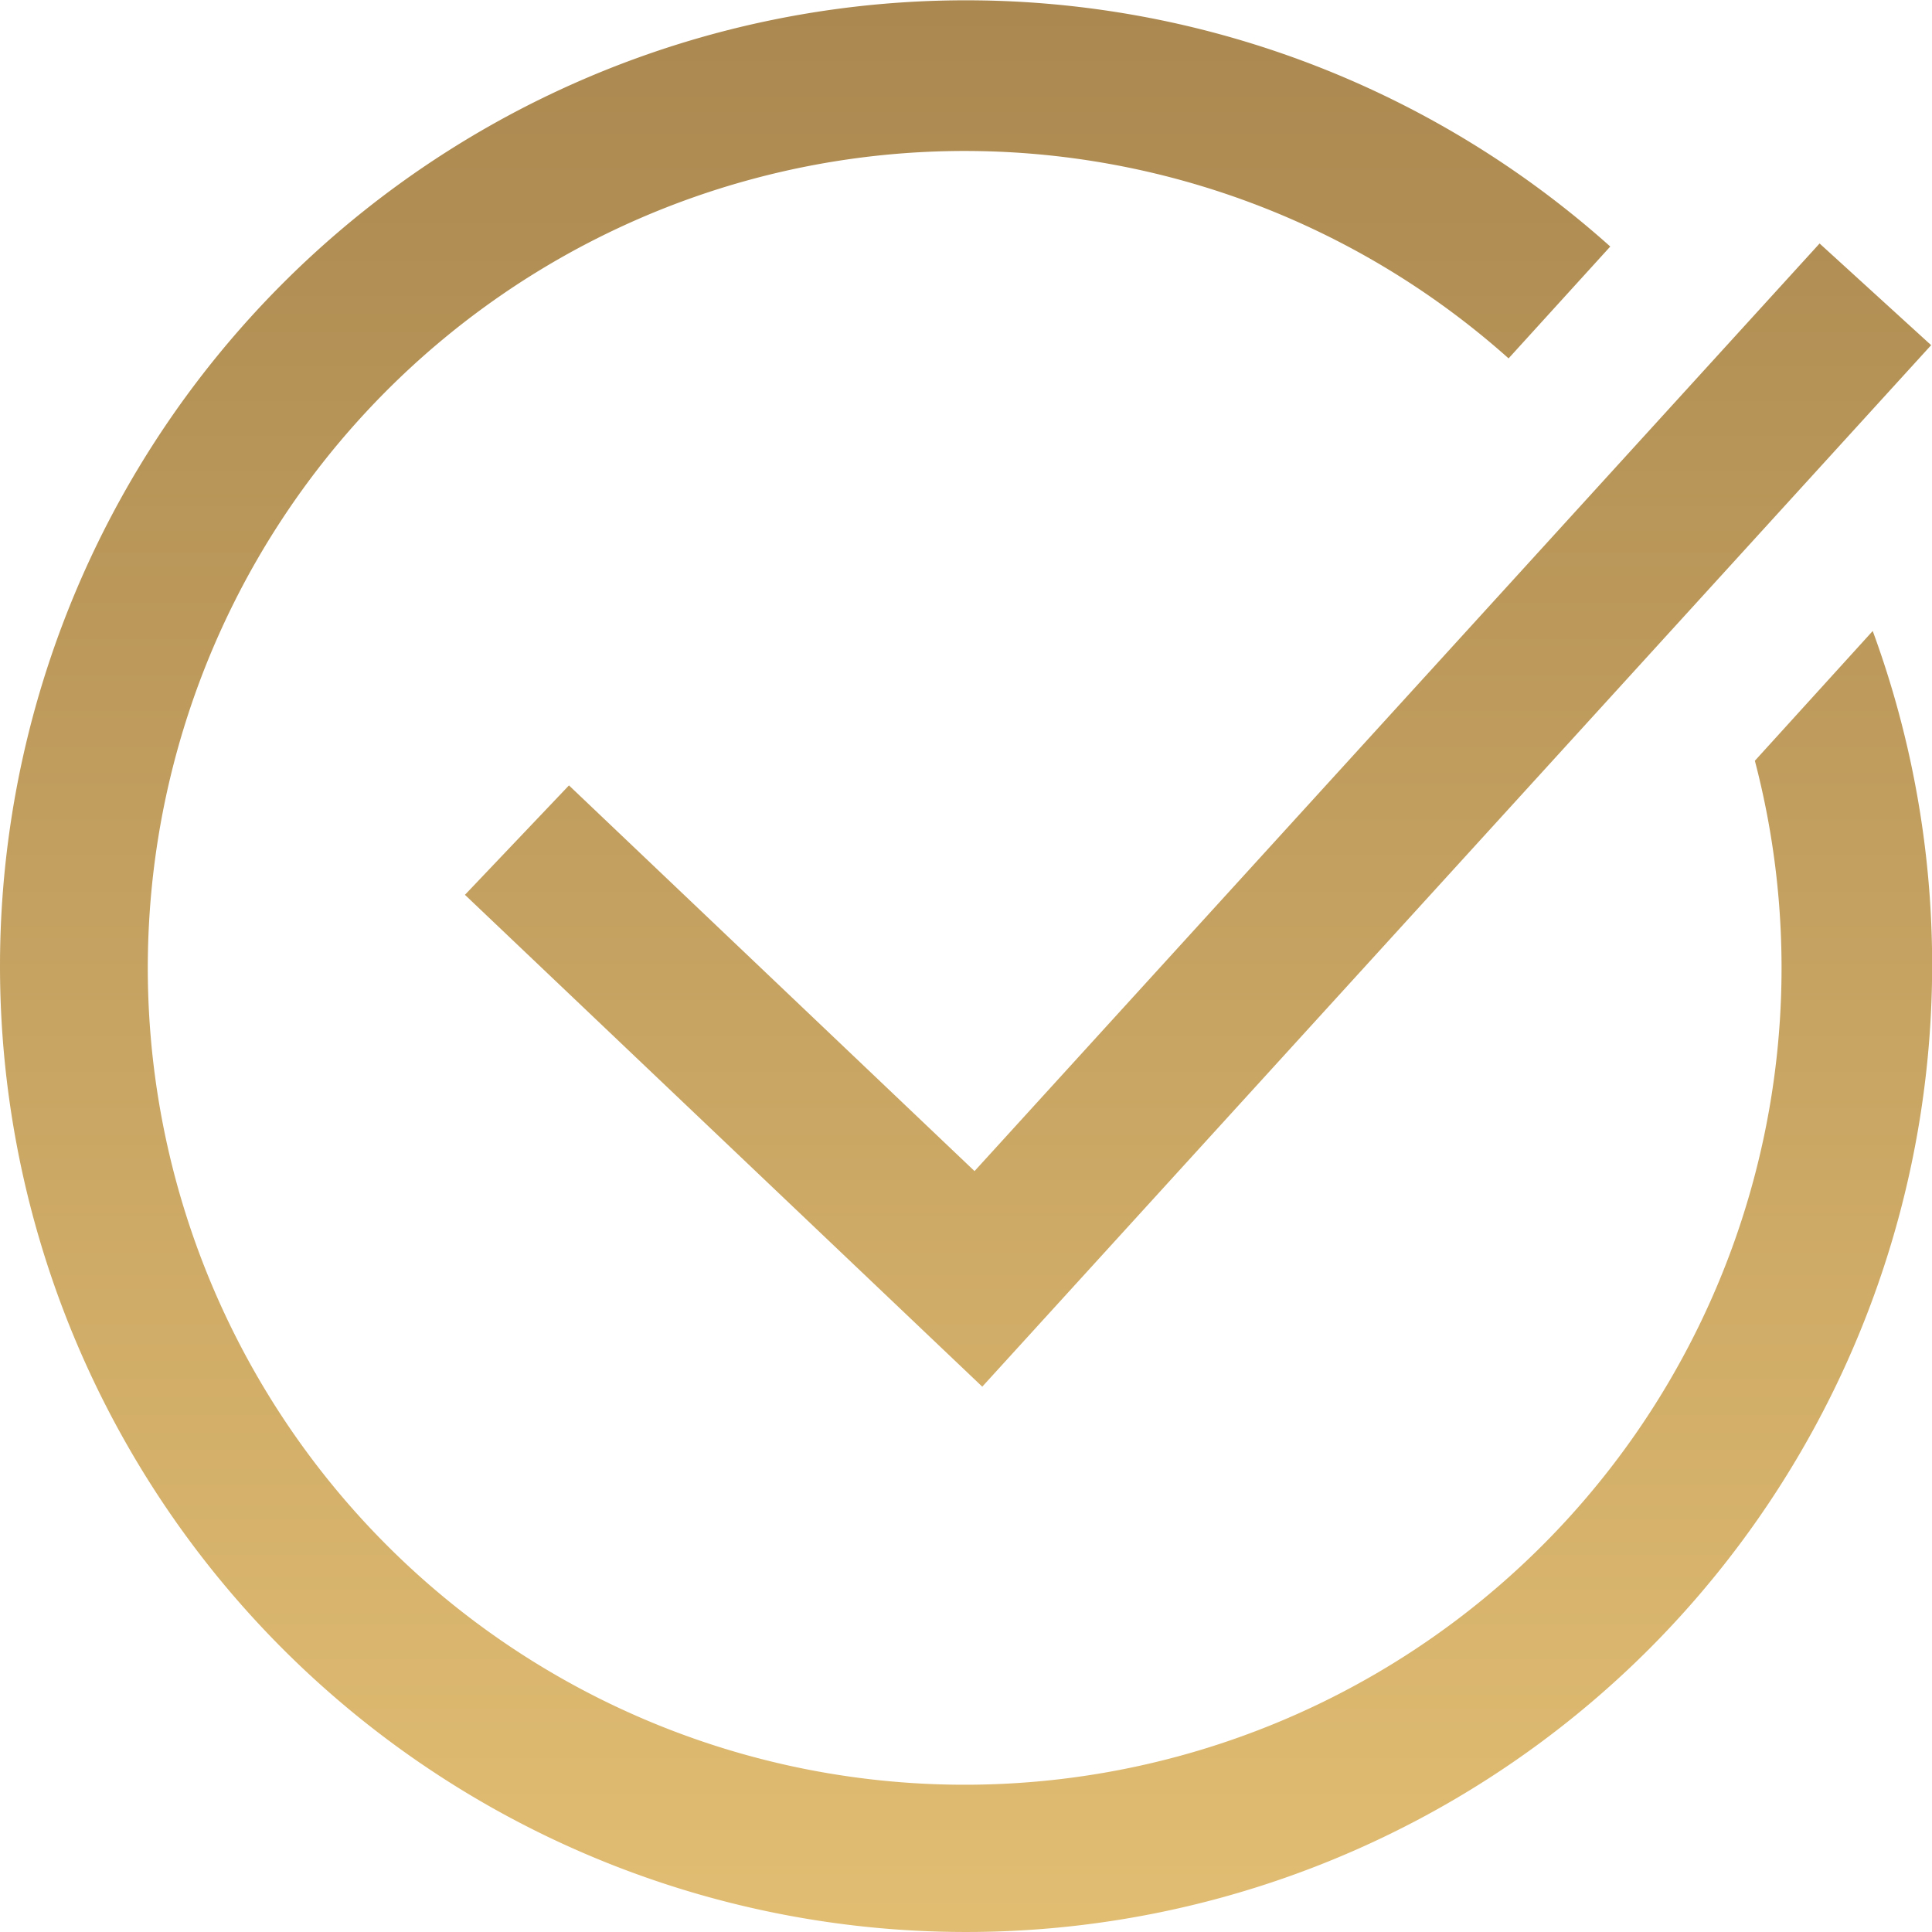 <svg xmlns="http://www.w3.org/2000/svg" width="38" height="38" viewBox="0 0 38 38">
    <defs>
        <linearGradient id="prefix__linear-gradient" x1=".5" x2=".5" y1="1.004" y2=".004" gradientUnits="objectBoundingBox">
            <stop offset="0" stop-color="#e2be73"/>
            <stop offset="1" stop-color="#a3814b"/>
        </linearGradient>
    </defs>
    <path id="prefix__Path_35" fill="url(#prefix__linear-gradient)" d="M19.168 23.034L35.789 4.789l2.194 2L19.32 27.274 9.145 17.6l2.046-2.152zm17.663-10.62l-2.315 2.549a16.067 16.067 0 1 1-4.844-7.914l2-2.2A19 19 0 0 0 0 19a19 19 0 0 0 32.435 13.435 19.043 19.043 0 0 0 4.4-20.022z" data-name="Path 35"/>
</svg>
